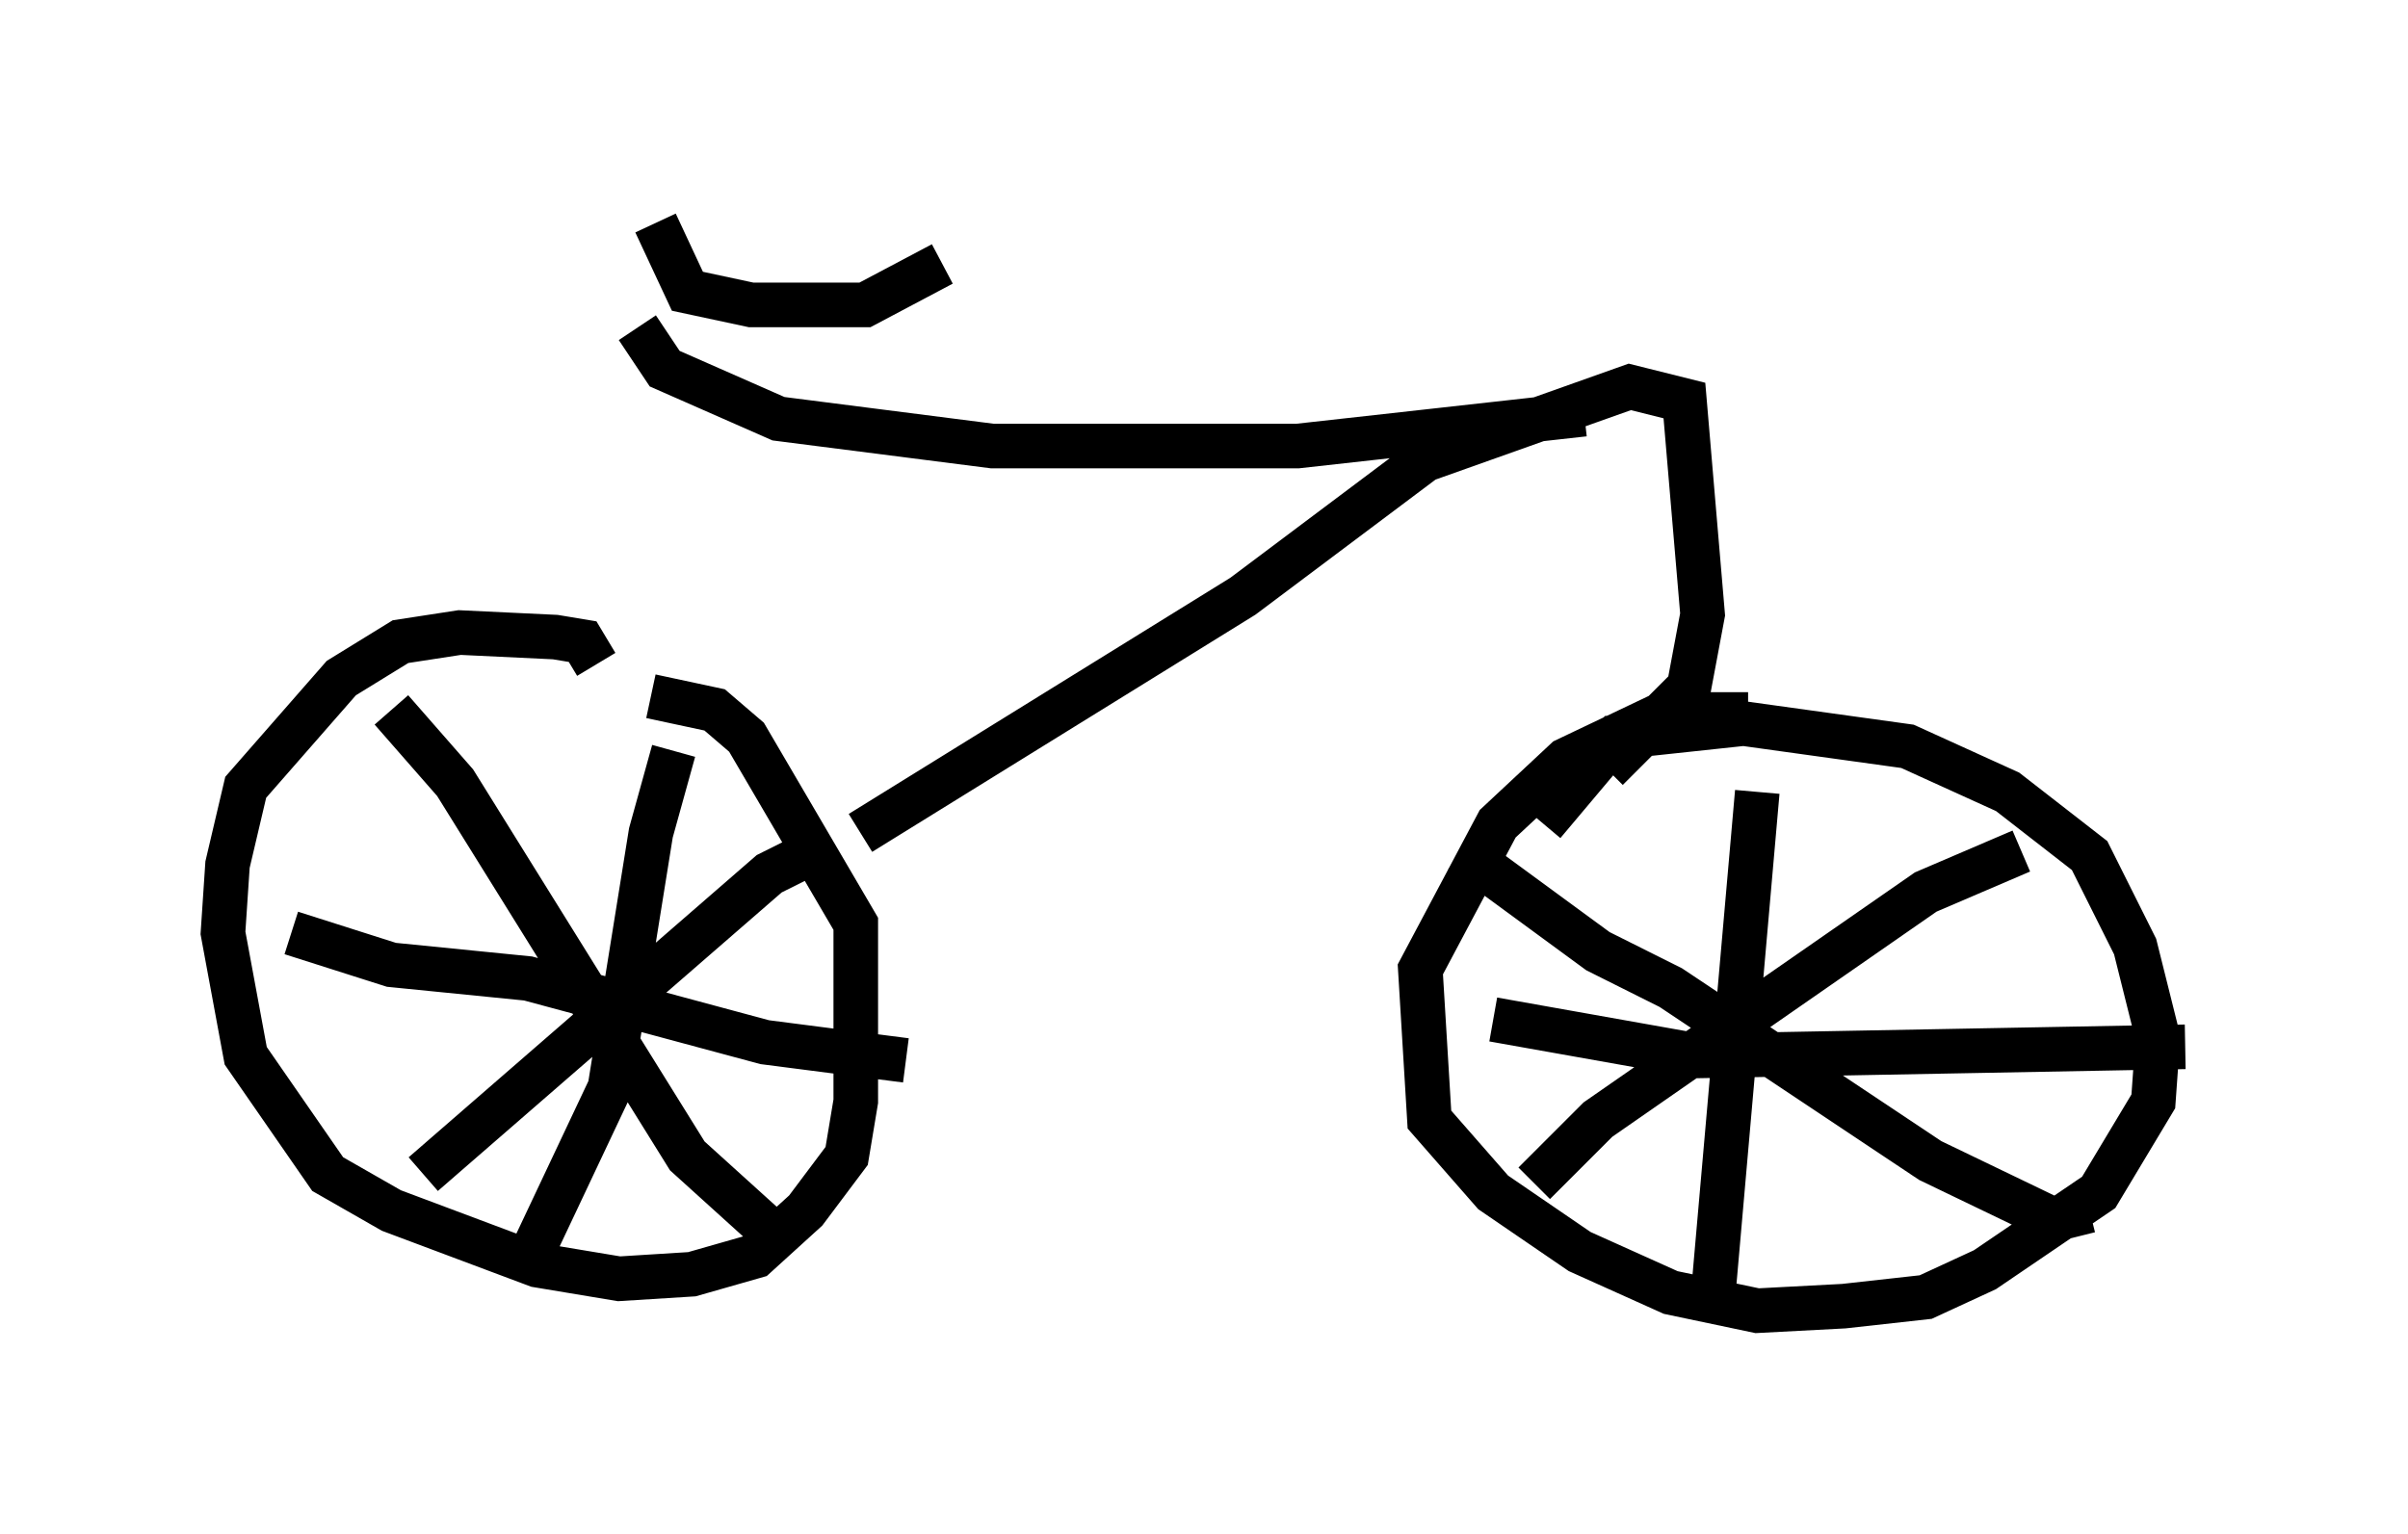 <?xml version="1.0" encoding="utf-8" ?>
<svg baseProfile="full" height="34.398" version="1.1" width="53.998" xmlns="http://www.w3.org/2000/svg" xmlns:ev="http://www.w3.org/2001/xml-events" xmlns:xlink="http://www.w3.org/1999/xlink"><defs /><rect fill="white" height="34.398" width="53.998" x="0" y="0" /><path d="M13.575, 16.229 m-0.204, -1.327 l-0.306, -0.51 -0.613, -0.102 l-2.144, -0.102 -1.327, 0.204 l-1.327, 0.817 -2.144, 2.45 l-0.408, 1.735 -0.102, 1.531 l0.51, 2.756 1.838, 2.654 l1.429, 0.817 3.267, 1.225 l1.838, 0.306 1.633, -0.102 l1.429, -0.408 1.123, -1.021 l0.919, -1.225 0.204, -1.225 l0.0, -3.981 -2.45, -4.185 l-0.715, -0.613 -1.429, -0.306 m-5.819, 0.306 l1.429, 1.633 5.206, 8.371 l2.144, 1.94 m-8.065, -1.531 l7.758, -6.738 0.817, -0.408 m-2.96, -2.348 l-0.51, 1.838 -0.919, 5.717 l-1.735, 3.675 m-5.41, -7.146 l2.246, 0.715 3.063, 0.306 l5.308, 1.429 3.165, 0.408 m18.886, -7.758 l-1.94, 0.0 -2.144, 1.021 l-1.531, 1.429 -1.735, 3.267 l0.204, 3.369 1.429, 1.633 l1.94, 1.327 2.042, 0.919 l1.94, 0.408 1.94, -0.102 l1.838, -0.204 1.327, -0.613 l2.552, -1.735 1.225, -2.042 l0.102, -1.429 -0.51, -2.042 l-1.021, -2.042 -1.838, -1.429 l-2.246, -1.021 -3.675, -0.51 l-2.858, 0.306 -1.633, 1.94 m-1.838, 0.613 l3.063, 2.246 1.633, 0.817 l5.819, 3.879 2.756, 1.327 l0.817, -0.204 m-1.531, -8.065 l-2.144, 0.919 -7.35, 5.104 l-1.429, 1.429 m5.002, -8.779 l-1.021, 11.638 m-4.9, -6.533 l4.594, 0.817 10.923, -0.204 m-29.707, -4.798 l8.575, -5.308 4.083, -3.063 l4.594, -1.633 1.225, 0.306 l0.408, 4.798 -0.306, 1.633 l-1.838, 1.838 m-0.51, -7.963 l-6.431, 0.715 -6.84, 0.0 l-4.798, -0.613 -2.552, -1.123 l-0.613, -0.919 m0.408, -2.348 l0.715, 1.531 1.429, 0.306 l2.552, 0.0 1.735, -0.919 " fill="none" stroke="black" stroke-width="1" /></svg>